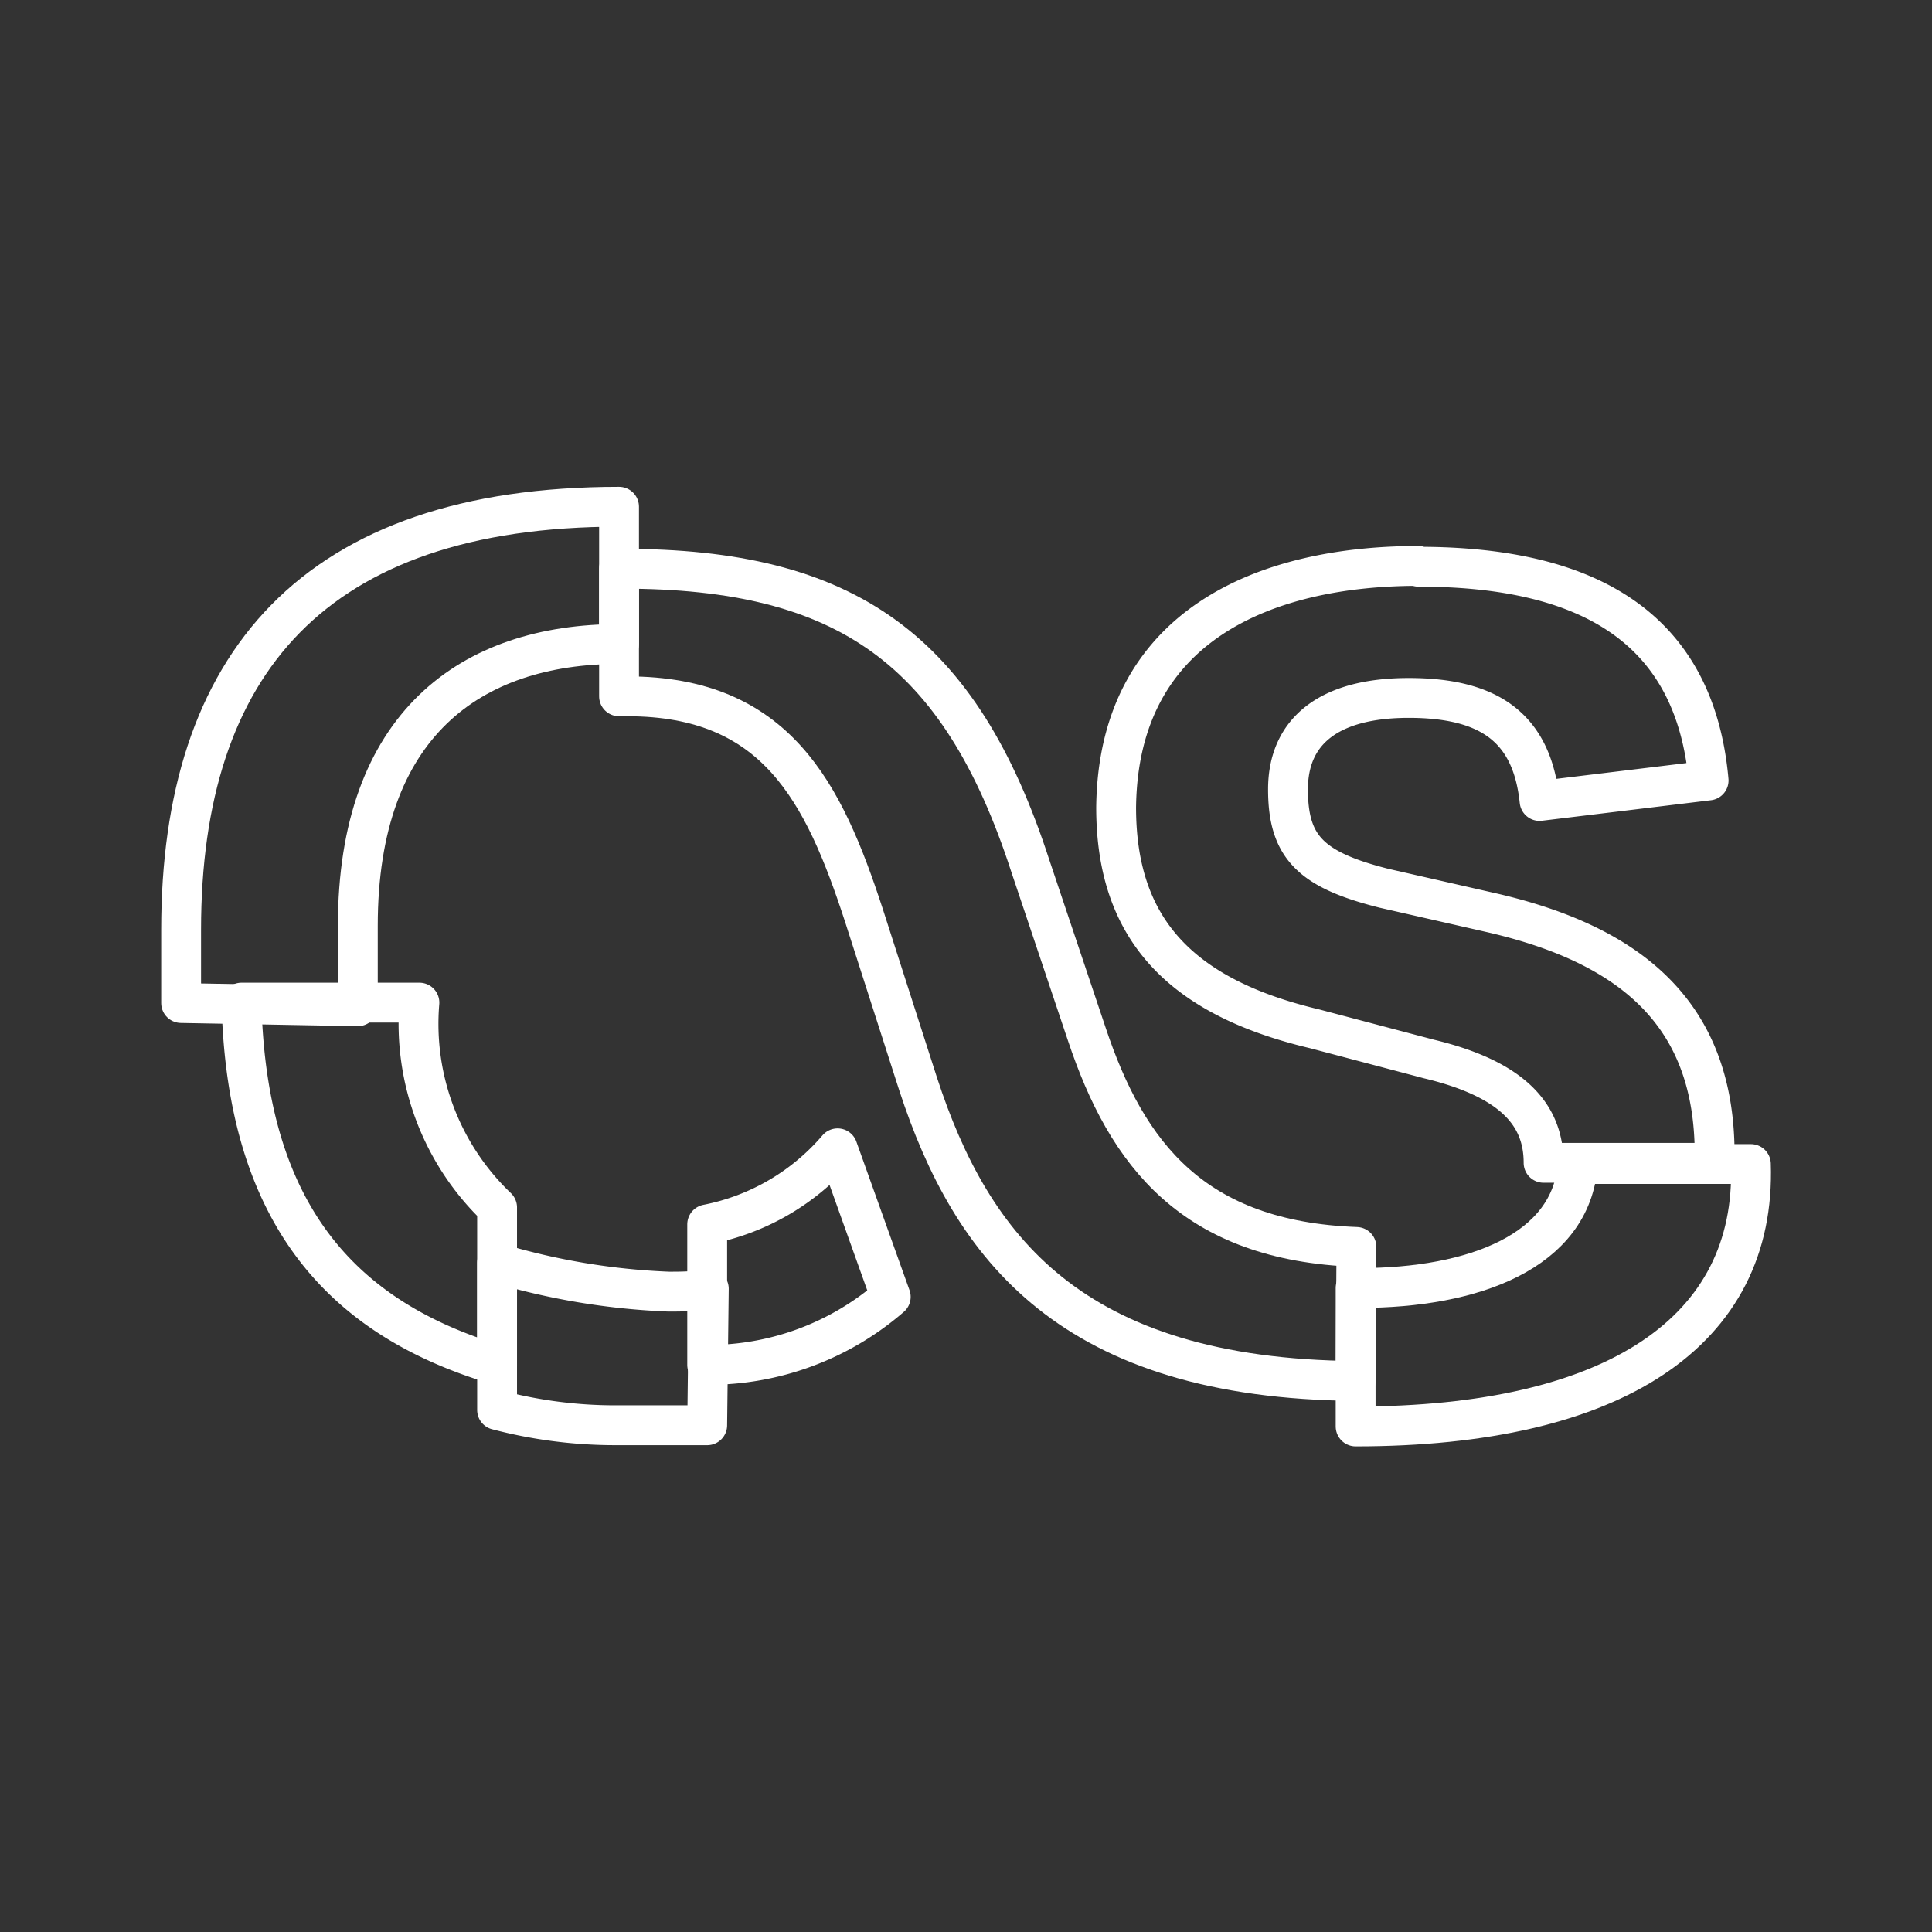 <svg xmlns="http://www.w3.org/2000/svg" viewBox="0 0 48 48"><rect x="0" y="0" width="48" height="48" fill="#333333" stroke="none"/><defs><style>.a{fill:none;stroke:#fff;stroke-linecap:round;stroke-linejoin:round;stroke-width:0.99px;}</style></defs><path class="a" d="M35.24,14.08c4.27,0,6.87,1.55,7.21,5.31l-4.2.51C38.06,18.08,37,17.34,35,17.34s-3,.84-3,2.27.56,2,2.39,2.46l2.68.61c3.6.83,5.53,2.63,5.53,6a.74.74,0,0,0,0,.21H38.35c0-1.16-.72-2.07-2.85-2.58l-2.84-.75c-3.51-.83-4.93-2.64-4.93-5.5.05-4.55,3.74-6,7.51-6Z"/><path class="a" d="M4.5,24.92V23.1c0-6.59,3.29-10.51,10.88-10.51V16c-3.68,0-6.49,2-6.49,7v2Z"/><path class="a" d="M12.35,33.91c-3.75-1.12-6.22-3.63-6.35-9h4.42A6.31,6.31,0,0,0,12.35,30Z"/><path class="a" d="M17.57,35.41H15.25a11.53,11.53,0,0,1-2.9-.38V31.38a17.23,17.23,0,0,0,4.26.71c.32,0,.64,0,1-.07Z"/><path class="a" d="M17.57,33.8V30.42a5.7,5.7,0,0,0,3.24-1.89l1.32,3.69a6.9,6.9,0,0,1-4.56,1.69Z"/><path class="a" d="M33.68,34.31c-7.07-.06-9.54-3.31-10.87-7.38l-1.35-4.2c-1-3.06-2.18-5.43-5.87-5.43h-.21V14.13h.09c5.56,0,8.38,2,10.13,7.39L27,25.69c1,3,2.65,5.14,6.7,5.29Z"/><path class="a" d="M33.68,35.27h0V32h.1c2.83,0,5.26-.91,5.42-3.08h4.3c.14,4.16-3.39,6.52-9.82,6.52Z"/></svg>